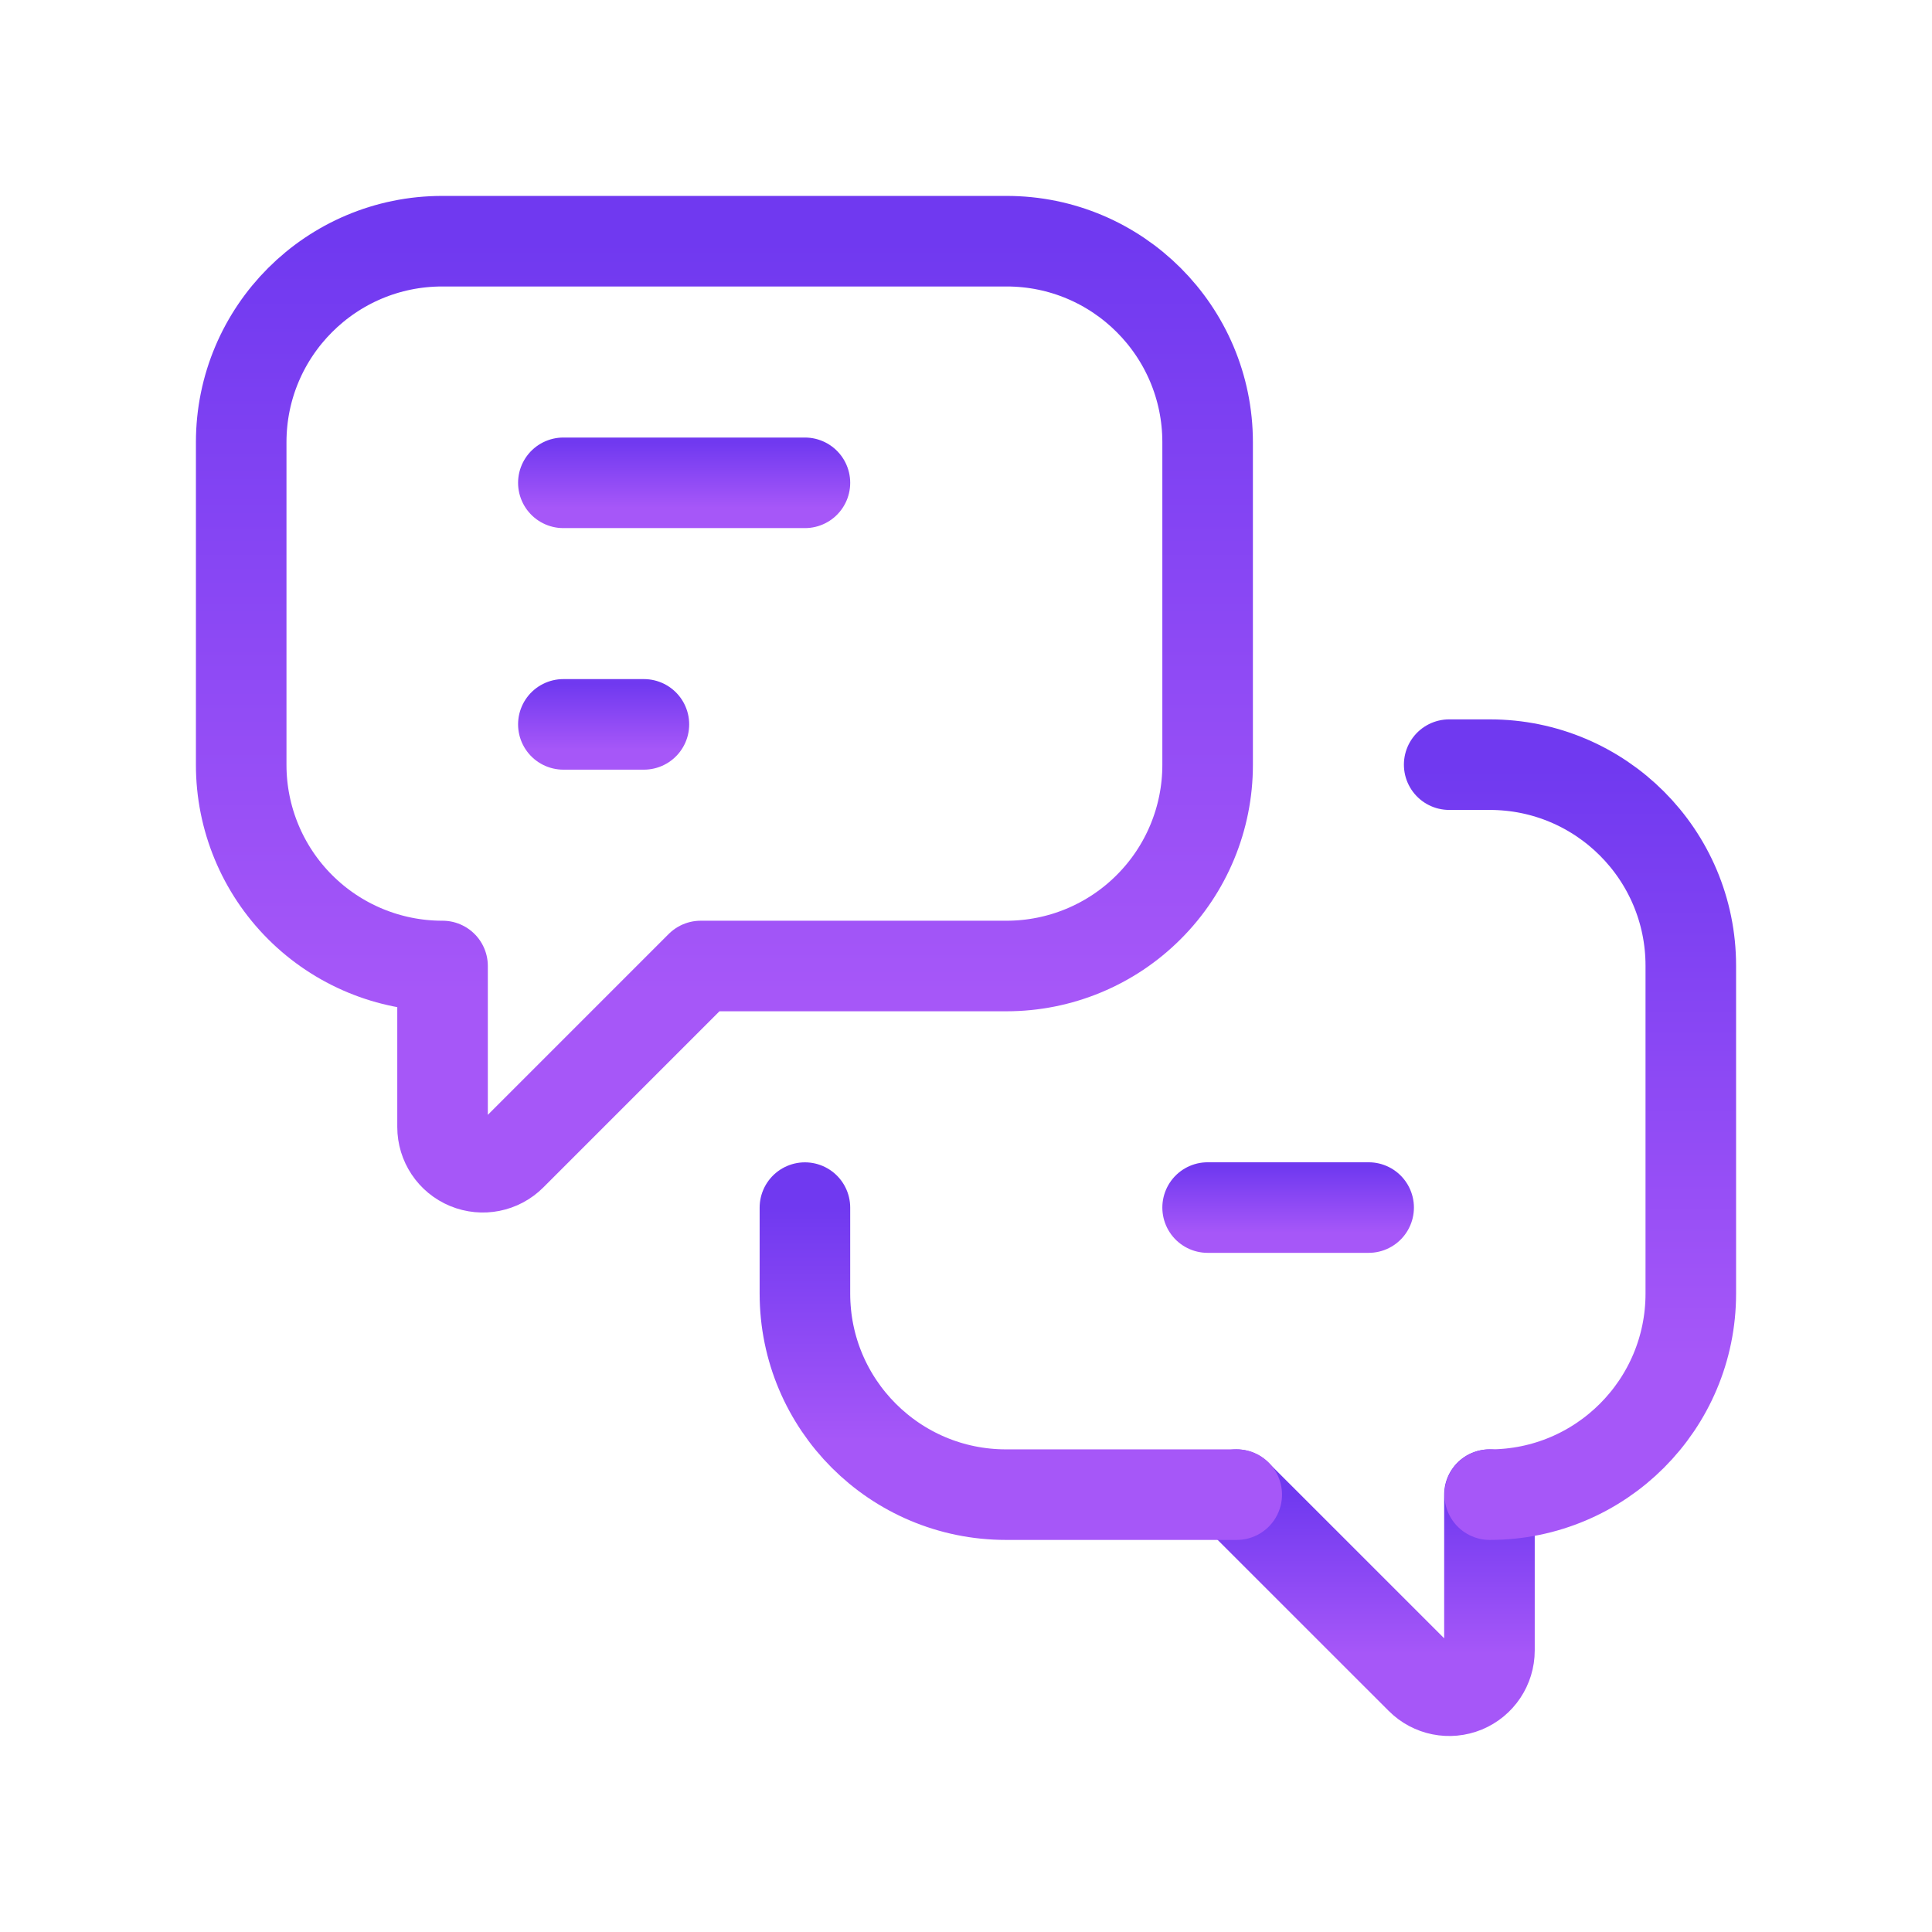 <svg width="32" height="32" viewBox="0 0 32 32" fill="none" xmlns="http://www.w3.org/2000/svg">
<g id="Group">
<path id="Path" d="M24.67 24.756V27.337C24.67 27.606 24.508 27.85 24.259 27.953C24.009 28.056 23.722 27.999 23.532 27.808L20.479 24.756" stroke="url(#paint0_linear_2002_322)" stroke-width="1.5" stroke-linecap="round" stroke-linejoin="round"/>
<path id="Path_2" d="M24.003 12.665H24.675C26.514 12.665 28.005 14.156 28.005 15.995V21.426C28.005 23.265 26.514 24.756 24.675 24.756V24.756" stroke="url(#paint1_linear_2002_322)" stroke-width="1.5" stroke-linecap="round" stroke-linejoin="round"/>
<path id="Path_3" d="M20.484 24.756H16.662C14.823 24.756 13.332 23.265 13.332 21.426V20.002" stroke="url(#paint2_linear_2002_322)" stroke-width="1.5" stroke-linecap="round" stroke-linejoin="round"/>
<path id="Path_4" fill-rule="evenodd" clip-rule="evenodd" d="M11.606 16L8.468 19.138C8.278 19.328 7.991 19.386 7.741 19.282C7.492 19.179 7.33 18.936 7.33 18.666V16H7.325C6.442 16 5.595 15.649 4.97 15.024C4.346 14.4 3.995 13.553 3.995 12.67V7.325C3.995 5.486 5.486 3.995 7.325 3.995H16.672C18.511 3.995 20.002 5.486 20.002 7.325V12.67C20.002 13.553 19.651 14.4 19.026 15.024C18.402 15.649 17.555 16 16.672 16H11.606Z" stroke="url(#paint3_linear_2002_322)" stroke-width="1.5" stroke-linecap="round" stroke-linejoin="round"/>
<path id="Path_5" d="M9.331 7.997H13.332" stroke="url(#paint4_linear_2002_322)" stroke-width="1.5" stroke-linecap="round" stroke-linejoin="round"/>
<path id="Path_6" d="M9.331 11.998H10.665" stroke="url(#paint5_linear_2002_322)" stroke-width="1.5" stroke-linecap="round" stroke-linejoin="round"/>
<path id="Path_7" d="M20.002 20.001H22.669" stroke="url(#paint6_linear_2002_322)" stroke-width="1.5" stroke-linecap="round" stroke-linejoin="round"/>
</g>
<defs>
<linearGradient id="paint0_linear_2002_322" x1="22.575" y1="24.756" x2="22.575" y2="28.004" gradientUnits="userSpaceOnUse">
<stop stop-color="#7039F0"/>
<stop offset="0.812" stop-color="#A657F8"/>
</linearGradient>
<linearGradient id="paint1_linear_2002_322" x1="26.004" y1="12.665" x2="26.004" y2="24.756" gradientUnits="userSpaceOnUse">
<stop stop-color="#7039F0"/>
<stop offset="0.812" stop-color="#A657F8"/>
</linearGradient>
<linearGradient id="paint2_linear_2002_322" x1="16.908" y1="20.002" x2="16.908" y2="24.756" gradientUnits="userSpaceOnUse">
<stop stop-color="#7039F0"/>
<stop offset="0.812" stop-color="#A657F8"/>
</linearGradient>
<linearGradient id="paint3_linear_2002_322" x1="11.998" y1="3.995" x2="11.998" y2="19.333" gradientUnits="userSpaceOnUse">
<stop stop-color="#7039F0"/>
<stop offset="0.812" stop-color="#A657F8"/>
</linearGradient>
<linearGradient id="paint4_linear_2002_322" x1="11.331" y1="7.33" x2="11.331" y2="8.663" gradientUnits="userSpaceOnUse">
<stop stop-color="#7039F0"/>
<stop offset="0.812" stop-color="#A657F8"/>
</linearGradient>
<linearGradient id="paint5_linear_2002_322" x1="9.998" y1="11.331" x2="9.998" y2="12.665" gradientUnits="userSpaceOnUse">
<stop stop-color="#7039F0"/>
<stop offset="0.812" stop-color="#A657F8"/>
</linearGradient>
<linearGradient id="paint6_linear_2002_322" x1="21.335" y1="19.334" x2="21.335" y2="20.668" gradientUnits="userSpaceOnUse">
<stop stop-color="#7039F0"/>
<stop offset="0.812" stop-color="#A657F8"/>
</linearGradient>
</defs>
</svg>
